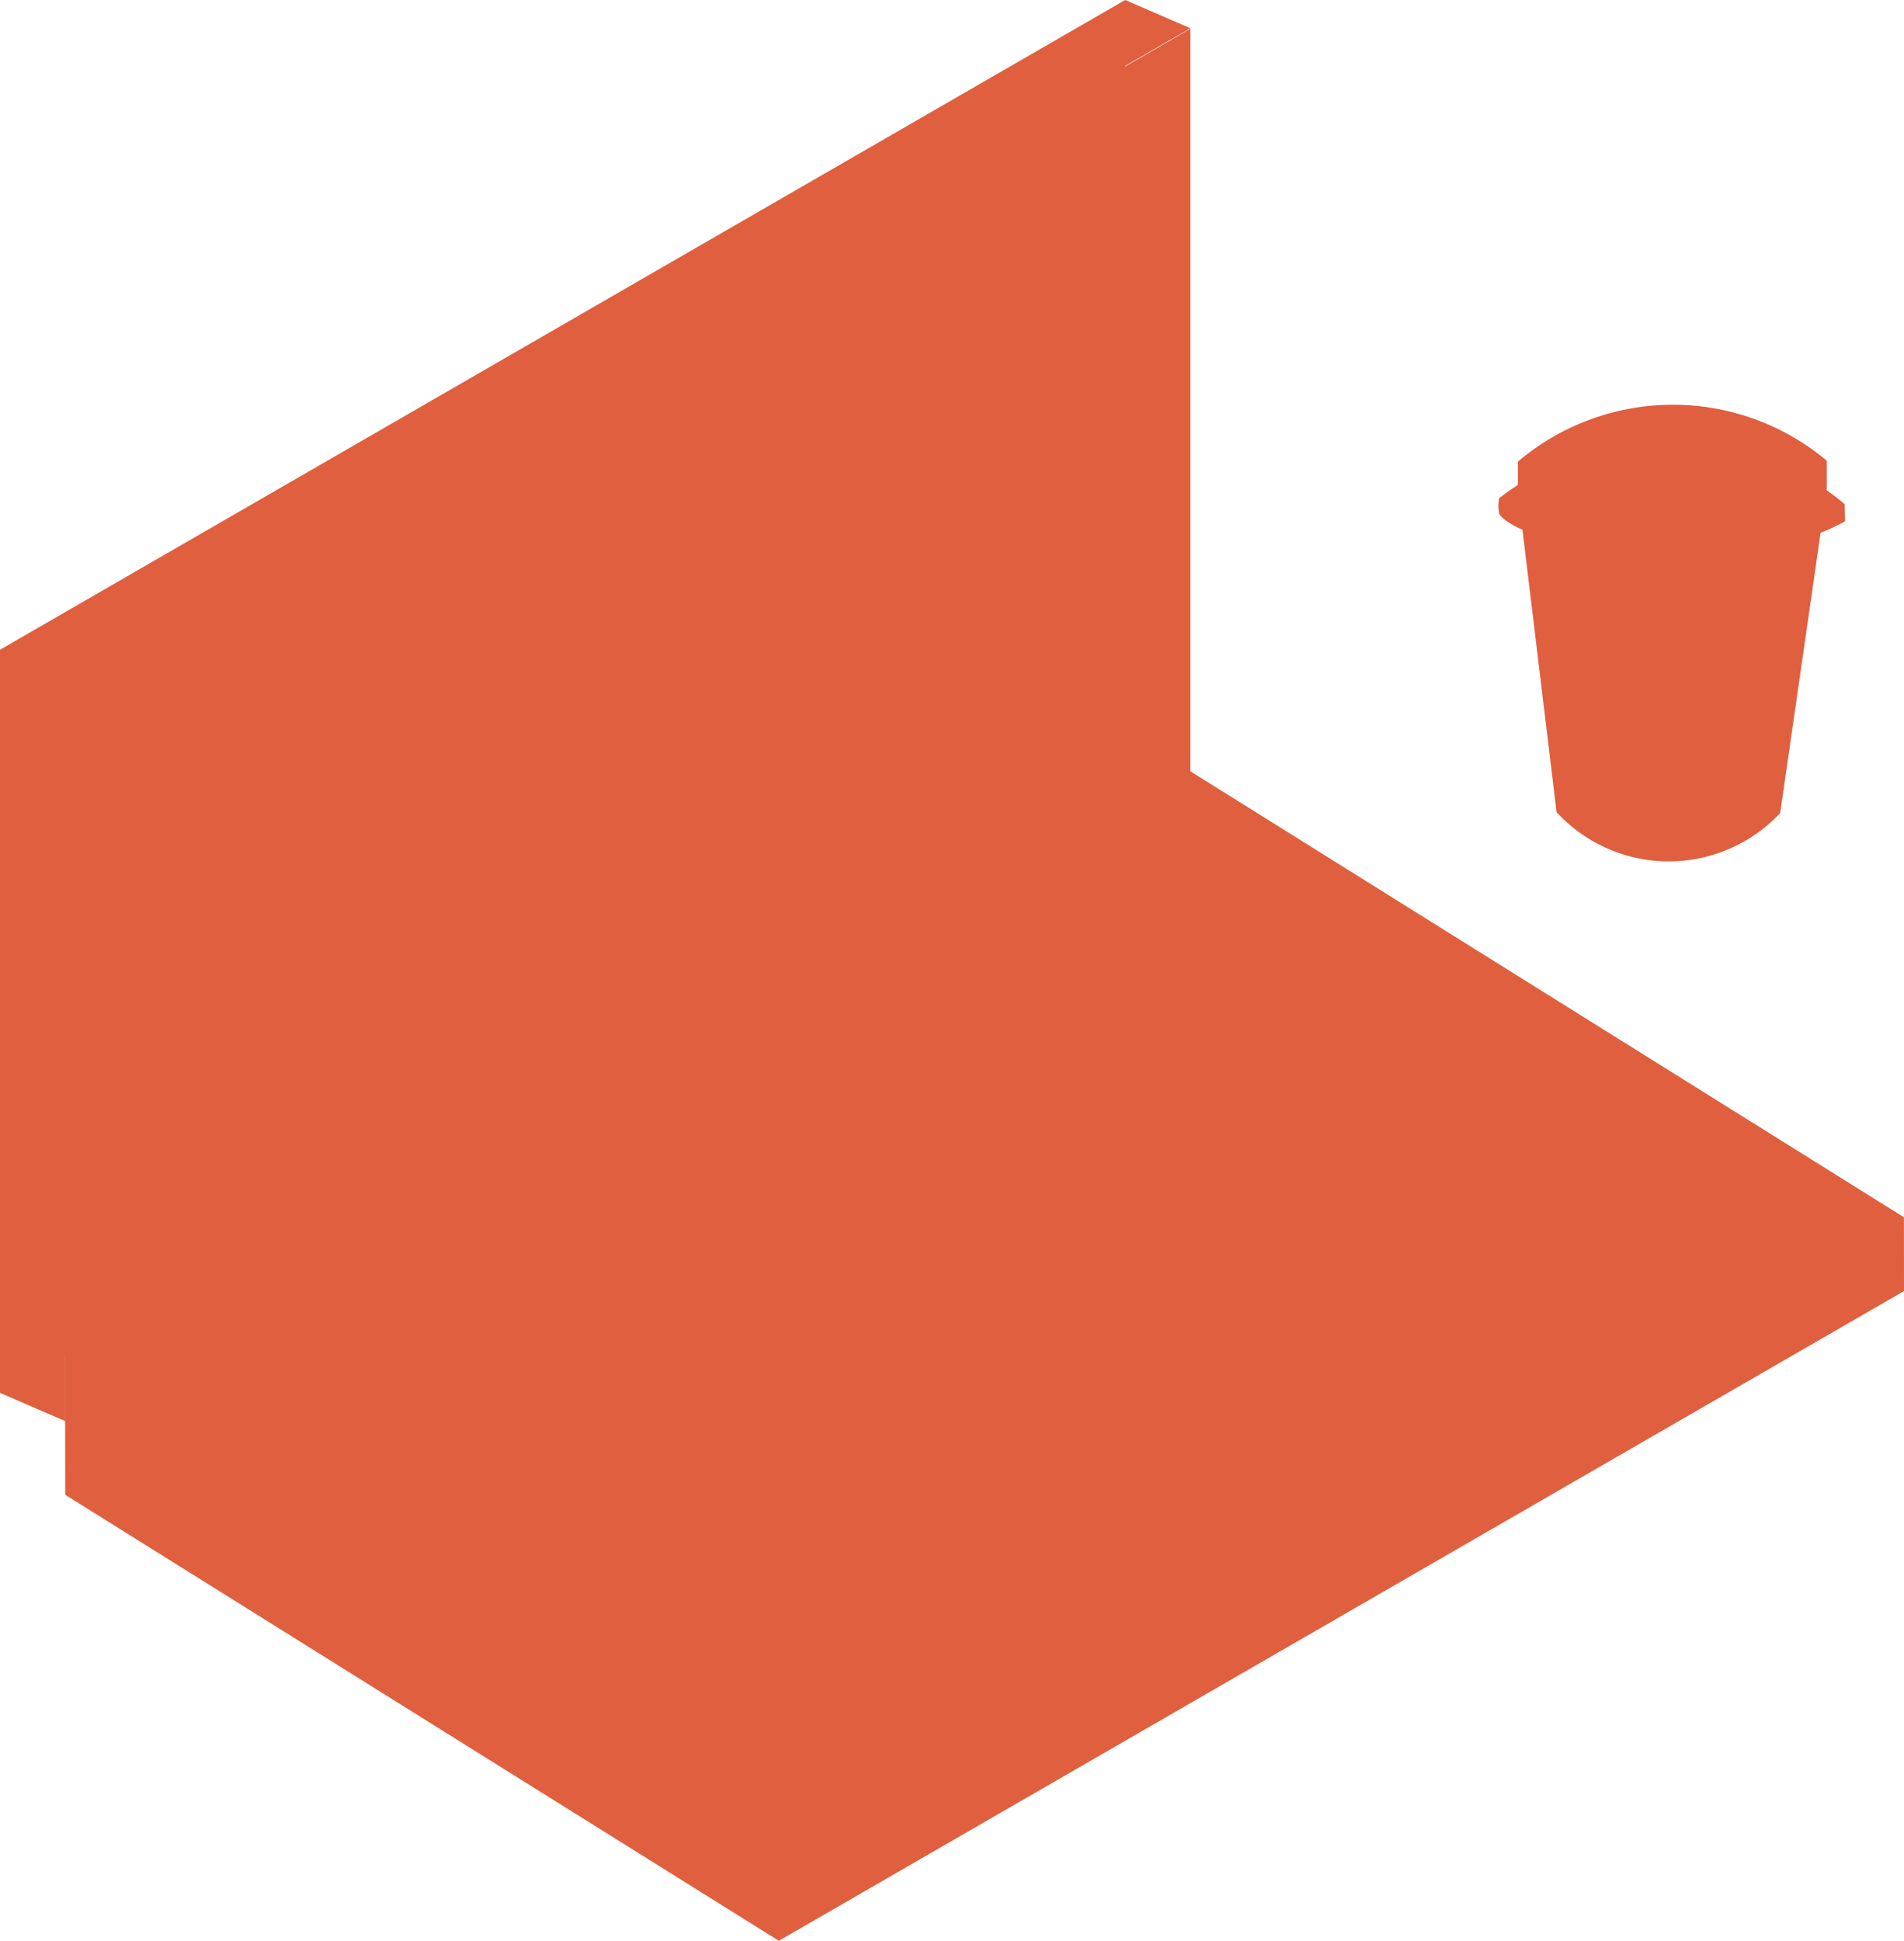 <svg id="laptop" xmlns="http://www.w3.org/2000/svg" viewBox="0 0 253.42 258.26">
  <path d="M371.07,314.32a20.31,20.31,0,0,1-29.76-.11L336.57,275h40.17" transform="translate(-134.13 -206.13)" style="fill: #df5f3f"/>
  <path d="M377.27,267.43a31.9,31.9,0,0,0-41.11.13v6.74l41.11.74Z" transform="translate(-134.13 -206.13)" style="fill: #df5f3f"/>
  <path d="M379.65,273.22c-5.79-5-14.29-8-22.9-8.11s-17.18,2.59-23.11,7.35a7,7,0,0,0,0,1.94c.26.72,1.61,1.46,2.33,1.86a19.71,19.71,0,0,0,7,1.87,145.45,145.45,0,0,0,16.55,1.15c6.93.09,14.15-.39,20.19-3.79" transform="translate(-134.13 -206.13)" style="fill: #df5f3f"/>
  <g>
    <polygon points="8.68 180.34 8.67 180.34 8.67 189.1 8.68 189.09 8.68 180.34" style="fill: none"/>
    <polygon points="9.29 189.48 16.84 194.2 8.68 198.91 16.84 194.2 9.29 189.48" style="fill: none"/>
    <polygon points="253.41 161.98 158.44 102.64 158.44 3.83 149.76 8.85 149.76 8.77 158.44 3.76 149.76 0 0 86.46 0 185.35 8.67 189.1 8.67 180.34 8.68 180.34 8.68 189.09 8.67 189.1 8.68 198.91 16.84 194.2 9.29 189.48 16.84 194.2 8.68 198.91 103.66 258.26 253.42 171.8 253.41 161.98" style="fill: #df5f3f"/>
  </g>
</svg>
